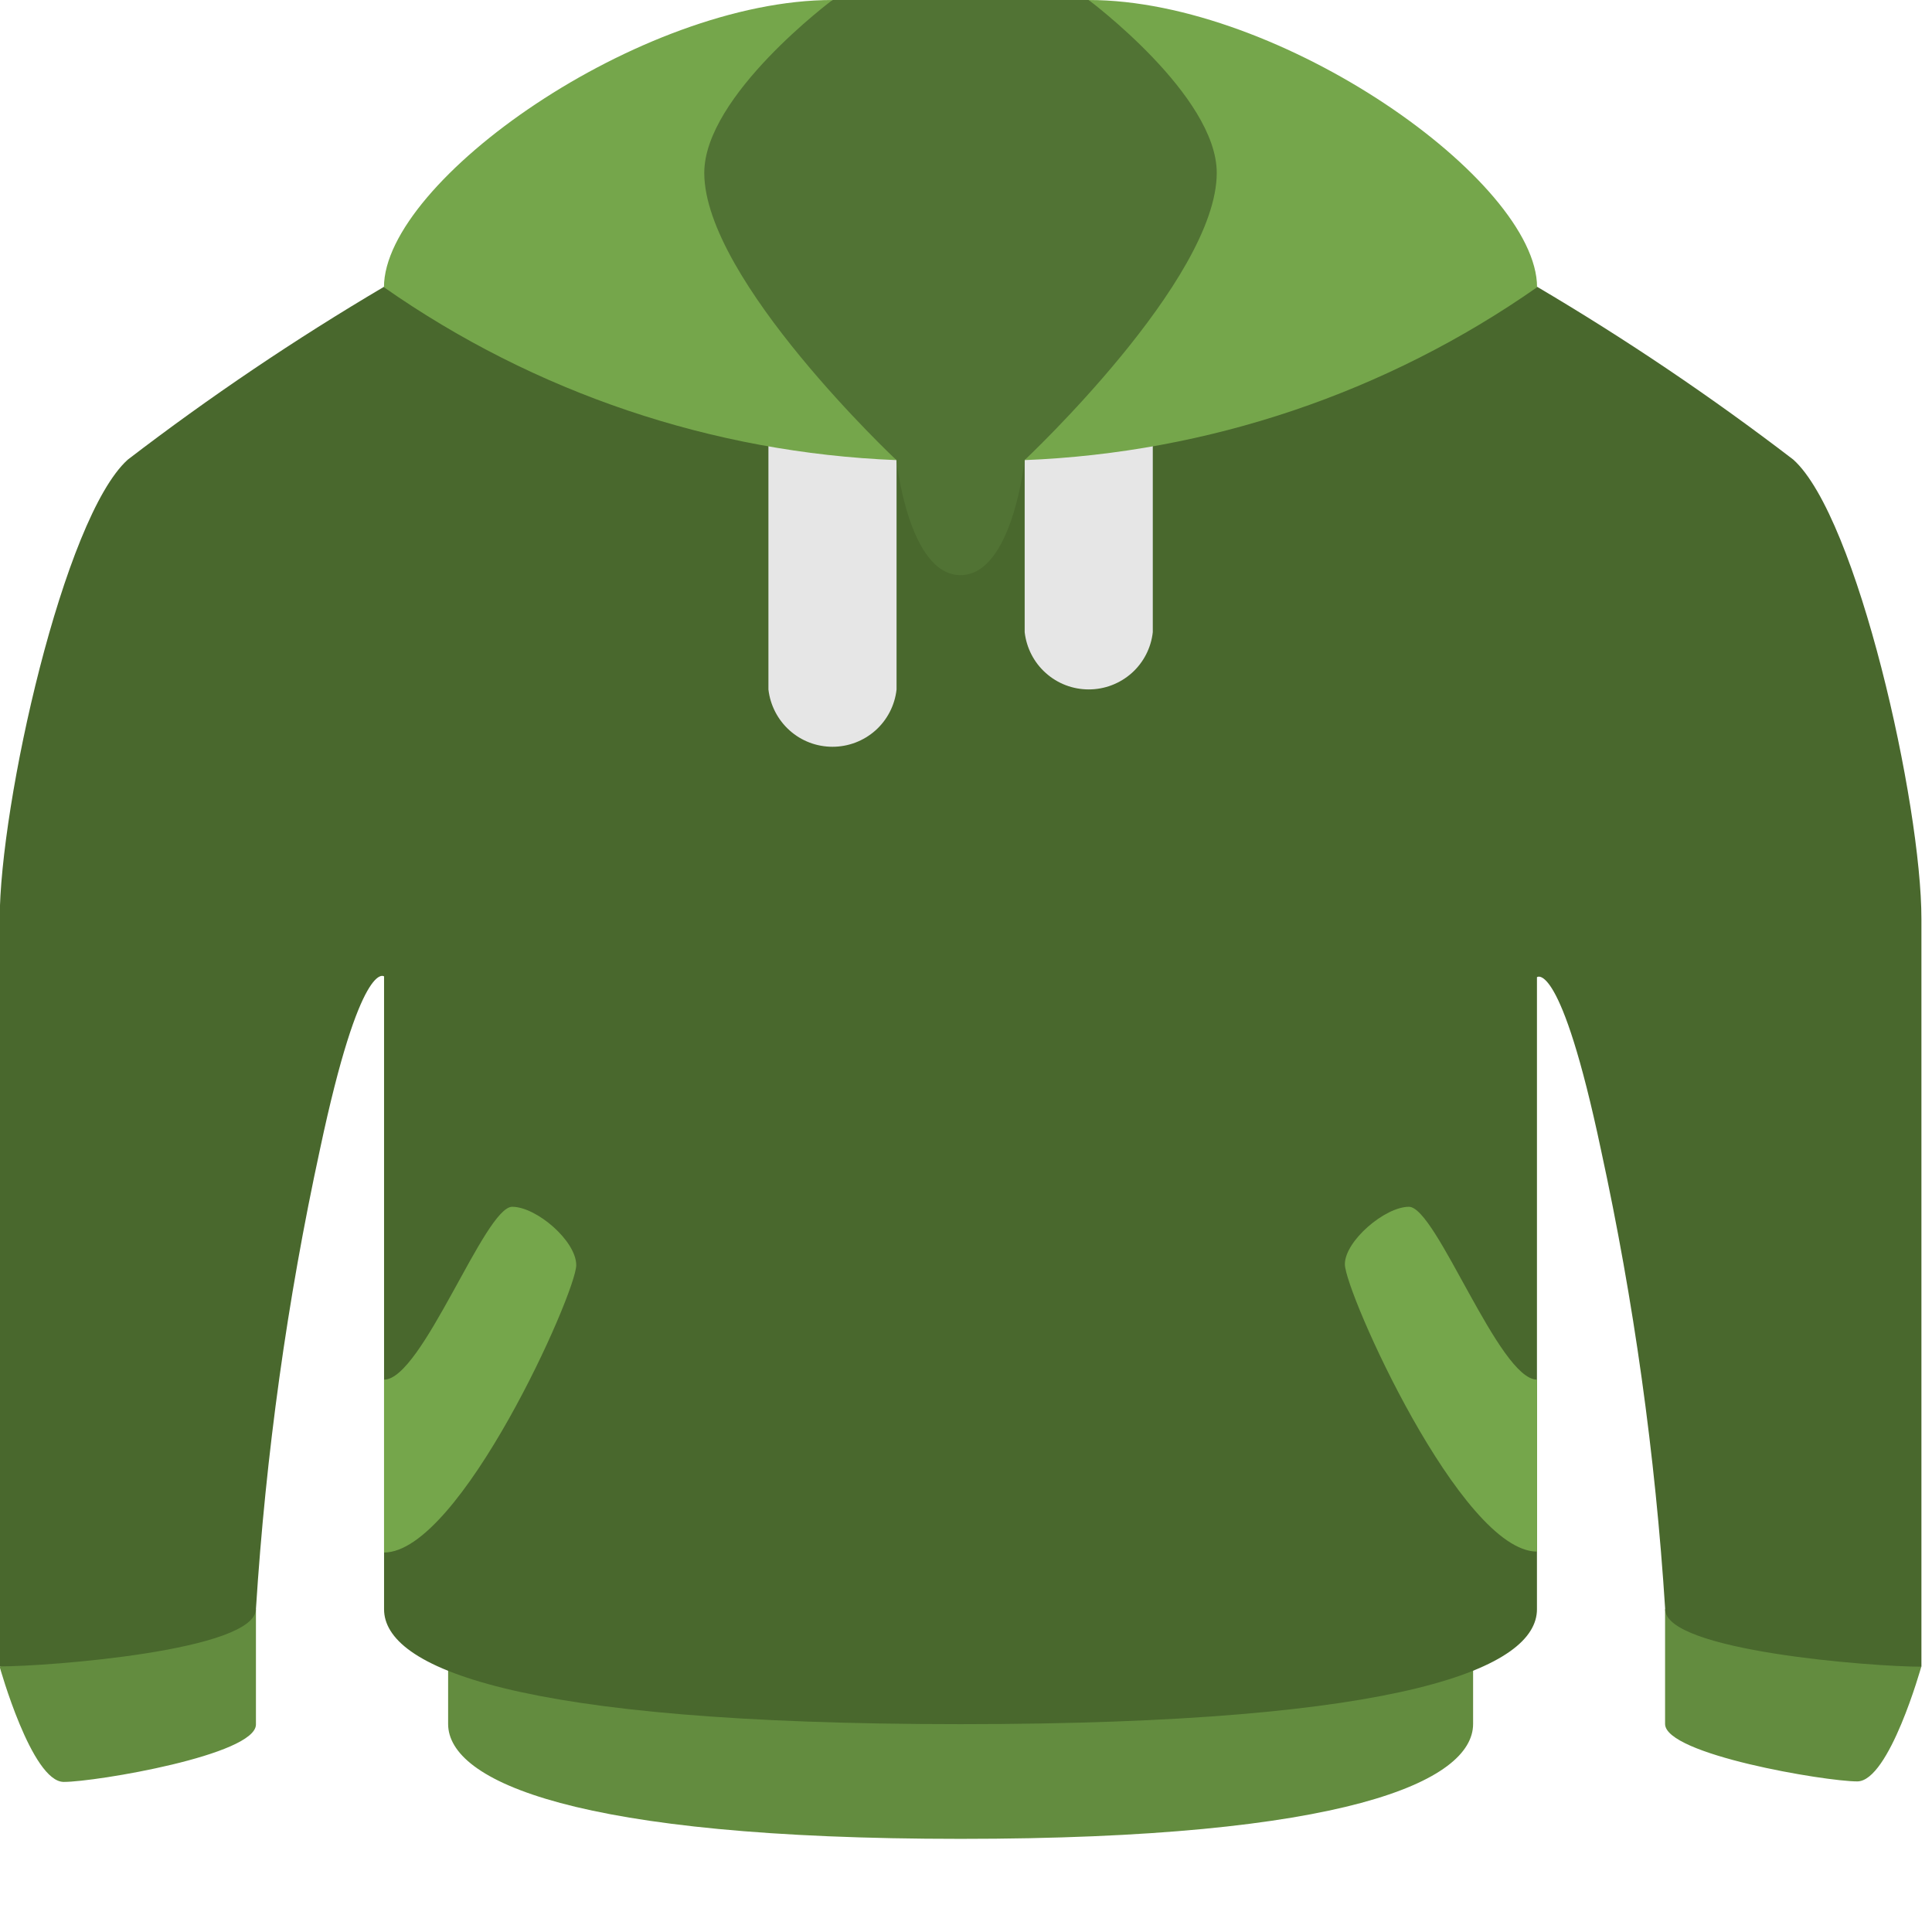 <svg width="19" height="19" viewBox="0 0 19 19" fill="none" xmlns="http://www.w3.org/2000/svg">
<path fill-rule="evenodd" clip-rule="evenodd" d="M4.407 16.954C4.407 17.519 5.667 18.084 9.447 18.084C13.227 18.084 14.487 17.519 14.487 16.954V16.389H4.407V16.954ZM0.627 17.524C0.942 17.524 2.517 17.259 2.517 16.959V15.824L-0.004 16.389C-0.004 16.389 0.312 17.524 0.627 17.524ZM16.375 15.824V16.954C16.375 17.254 17.95 17.519 18.265 17.519C18.58 17.519 18.895 16.389 18.895 16.389L16.375 15.824Z" fill="#638C3F"/>
<path d="M17.636 4.52C16.831 3.903 15.989 3.335 15.116 2.82H3.777C2.904 3.335 2.062 3.903 1.257 4.52C0.627 5.086 -0.003 7.911 -0.003 9.041C-0.003 10.171 -0.003 15.826 -0.003 16.388C0.477 16.388 2.517 16.233 2.517 15.823C2.614 14.302 2.824 12.791 3.147 11.302C3.547 9.418 3.777 9.602 3.777 9.602V15.826C3.777 16.391 5.037 16.956 9.446 16.956C13.855 16.956 15.115 16.391 15.115 15.826C15.115 15.543 15.115 9.61 15.115 9.61C15.115 9.61 15.346 9.422 15.745 11.31C16.068 12.797 16.279 14.307 16.376 15.826C16.376 16.236 18.415 16.391 18.896 16.391V9.041C18.897 7.911 18.266 5.086 17.636 4.52Z" fill="#49682D"/>
<path fill-rule="evenodd" clip-rule="evenodd" d="M8.187 3.391C8.029 3.383 7.874 3.438 7.756 3.544C7.638 3.649 7.566 3.798 7.557 3.956V6.781C7.575 6.936 7.649 7.079 7.765 7.183C7.881 7.287 8.031 7.344 8.187 7.344C8.343 7.344 8.493 7.287 8.61 7.183C8.726 7.079 8.8 6.936 8.817 6.781V3.955C8.808 3.797 8.736 3.649 8.618 3.543C8.5 3.438 8.345 3.383 8.187 3.391ZM10.707 3.391C10.549 3.383 10.394 3.438 10.276 3.544C10.158 3.649 10.086 3.798 10.077 3.956V6.217C10.095 6.372 10.168 6.515 10.285 6.619C10.401 6.723 10.551 6.78 10.707 6.78C10.863 6.78 11.013 6.723 11.13 6.619C11.246 6.515 11.32 6.372 11.337 6.217V3.955C11.328 3.797 11.256 3.649 11.138 3.543C11.02 3.438 10.865 3.383 10.707 3.391Z" fill="#E6E6E6"/>
<path fill-rule="evenodd" clip-rule="evenodd" d="M13.856 11.868C13.62 11.868 13.226 12.204 13.226 12.433C13.226 12.704 14.368 15.259 15.116 15.259V13.568C14.742 13.568 14.125 11.868 13.856 11.868ZM5.037 11.868C4.768 11.868 4.151 13.568 3.777 13.568V15.268C4.525 15.268 5.667 12.713 5.667 12.442C5.667 12.204 5.276 11.868 5.037 11.868Z" fill="#75A64B"/>
<path d="M10.707 0H8.187C8.187 0 5.666 0.858 5.666 1.7C5.666 2.826 8.816 4.525 8.816 4.525C8.816 4.525 8.934 5.656 9.446 5.656C9.958 5.656 10.076 4.525 10.076 4.525C10.076 4.525 13.226 2.825 13.226 1.7C13.226 0.858 10.707 0 10.707 0Z" fill="#517334"/>
<path fill-rule="evenodd" clip-rule="evenodd" d="M8.187 0C6.297 0 3.776 1.779 3.776 2.825C5.259 3.863 7.008 4.453 8.816 4.525C8.816 4.525 6.926 2.752 6.926 1.7C6.927 0.939 8.187 0 8.187 0ZM15.116 2.825C15.116 1.779 12.596 0 10.706 0C10.706 0 11.966 0.939 11.966 1.7C11.966 2.753 10.076 4.525 10.076 4.525C11.884 4.453 13.633 3.863 15.116 2.825Z" fill="#75A64B"/>
</svg>
